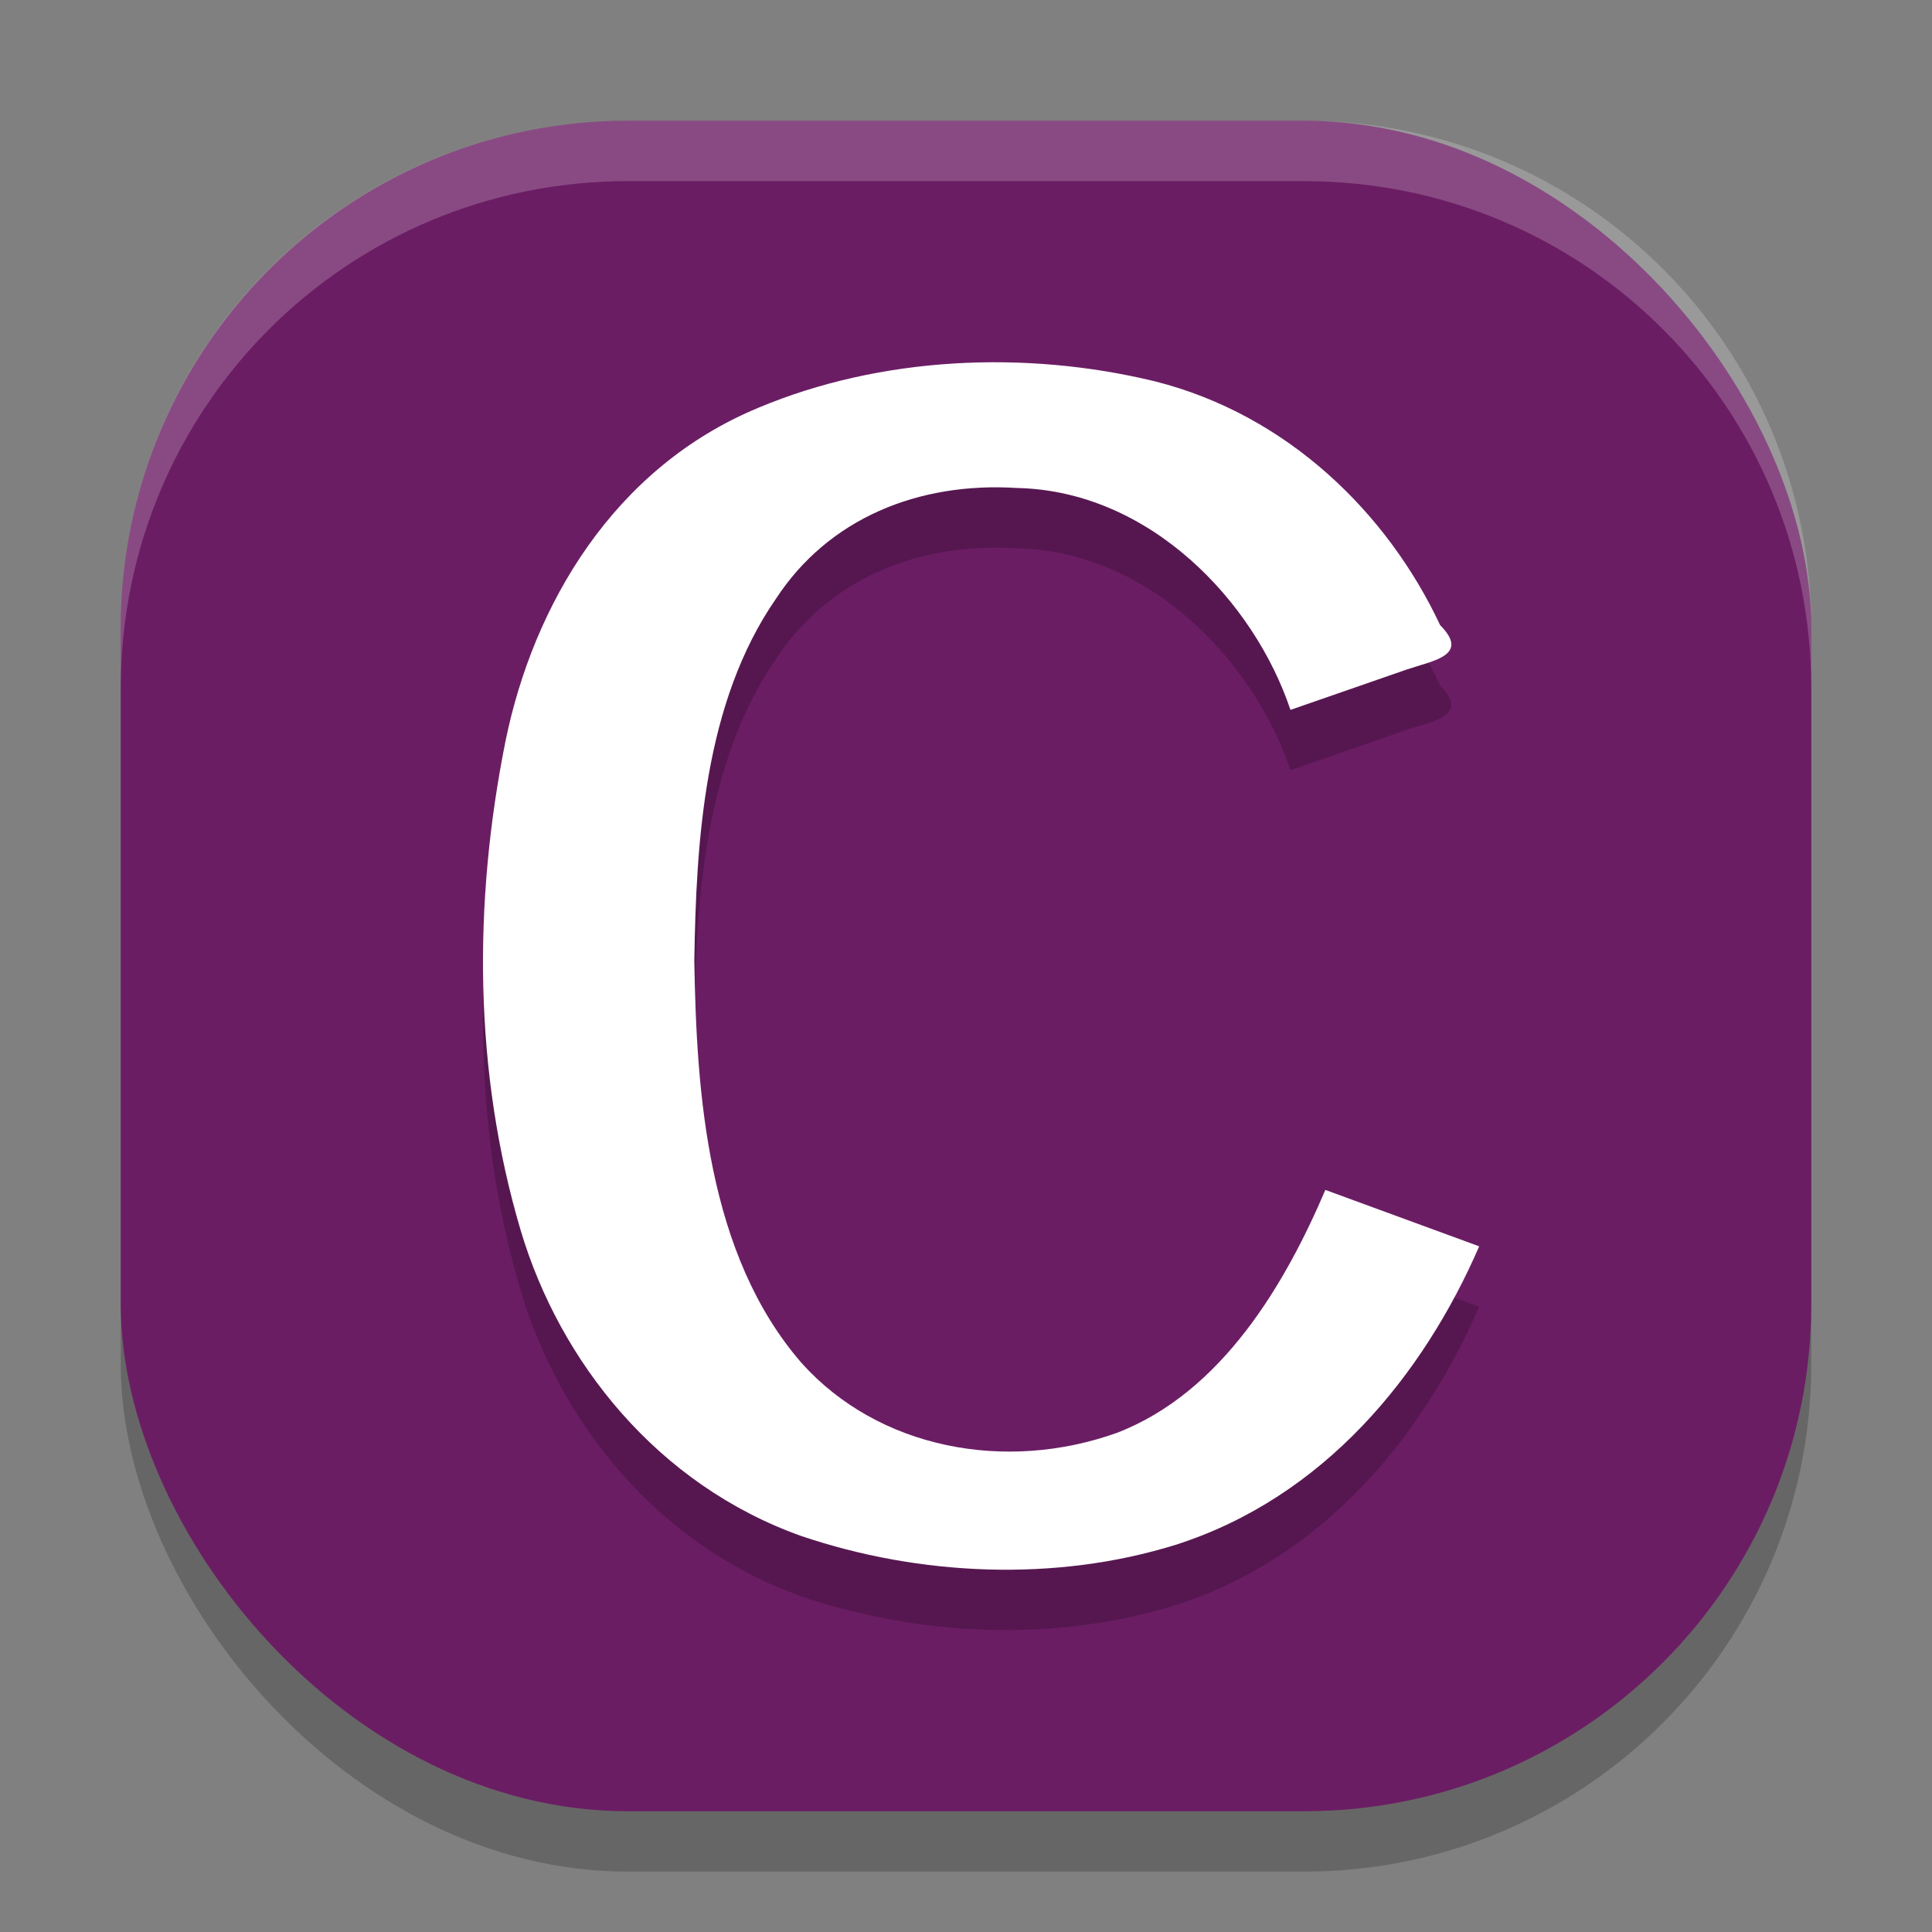 <svg xmlns="http://www.w3.org/2000/svg" width="32" height="32" version="1">
 <rect width="100%" height="100%" fill="#808080" stroke="none"/>
 <rect style="opacity:0.2" width="28" height="28" x="2" y="3" rx="8.4" ry="8.4"/>
 <rect style="fill:#6b1d64" width="28" height="28" x="2" y="2" rx="8.4" ry="8.4"/>
 <path style="opacity:0.2" d="m 11.5,16.913 c 0.036,2.196 0.214,4.863 1.776,6.662 1.276,1.422 3.378,1.818 5.225,1.157 1.748,-0.673 2.797,-2.491 3.451,-4.023 L 24.5,21.643 c -0.919,2.119 -2.557,4.155 -5.028,4.944 -1.99,0.619 -4.24,0.518 -6.201,-0.146 C 10.886,25.591 9.273,23.555 8.625,21.382 7.844,18.748 7.836,15.948 8.373,13.274 8.832,11.027 10.159,8.746 12.568,7.751 c 2.025,-0.848 4.412,-0.955 6.557,-0.436 2.205,0.555 3.86,2.188 4.728,4.039 0.499,0.504 -0.117,0.587 -0.549,0.734 l -1.93,0.67 C 20.772,10.961 19.047,9.133 16.852,9.083 15.201,8.977 13.718,9.595 12.855,10.913 11.661,12.637 11.531,14.937 11.5,16.913 Z"/>
 <path style="fill:#ffffff" d="m 11.5,15.913 c 0.036,2.196 0.214,4.863 1.776,6.662 1.276,1.422 3.378,1.818 5.225,1.157 1.748,-0.673 2.797,-2.491 3.451,-4.023 L 24.5,20.643 c -0.919,2.119 -2.557,4.155 -5.028,4.944 -1.99,0.619 -4.24,0.518 -6.201,-0.146 C 10.886,24.591 9.273,22.555 8.625,20.382 7.844,17.748 7.836,14.948 8.373,12.274 8.832,10.027 10.159,7.746 12.568,6.751 14.593,5.903 16.981,5.796 19.125,6.315 c 2.205,0.555 3.86,2.188 4.728,4.039 0.499,0.504 -0.117,0.587 -0.549,0.734 l -1.93,0.67 C 20.772,9.961 19.047,8.133 16.852,8.083 15.201,7.977 13.718,8.595 12.855,9.913 11.661,11.637 11.531,13.937 11.5,15.913 Z"/>
 <path style="fill:#ffffff;opacity:0.2" d="M 10.4 2 C 5.747 2 2 5.747 2 10.4 L 2 11.4 C 2 6.747 5.747 3 10.4 3 L 21.6 3 C 26.253 3 30 6.747 30 11.4 L 30 10.4 C 30 5.747 26.253 2 21.6 2 L 10.4 2 z"/>
</svg>
